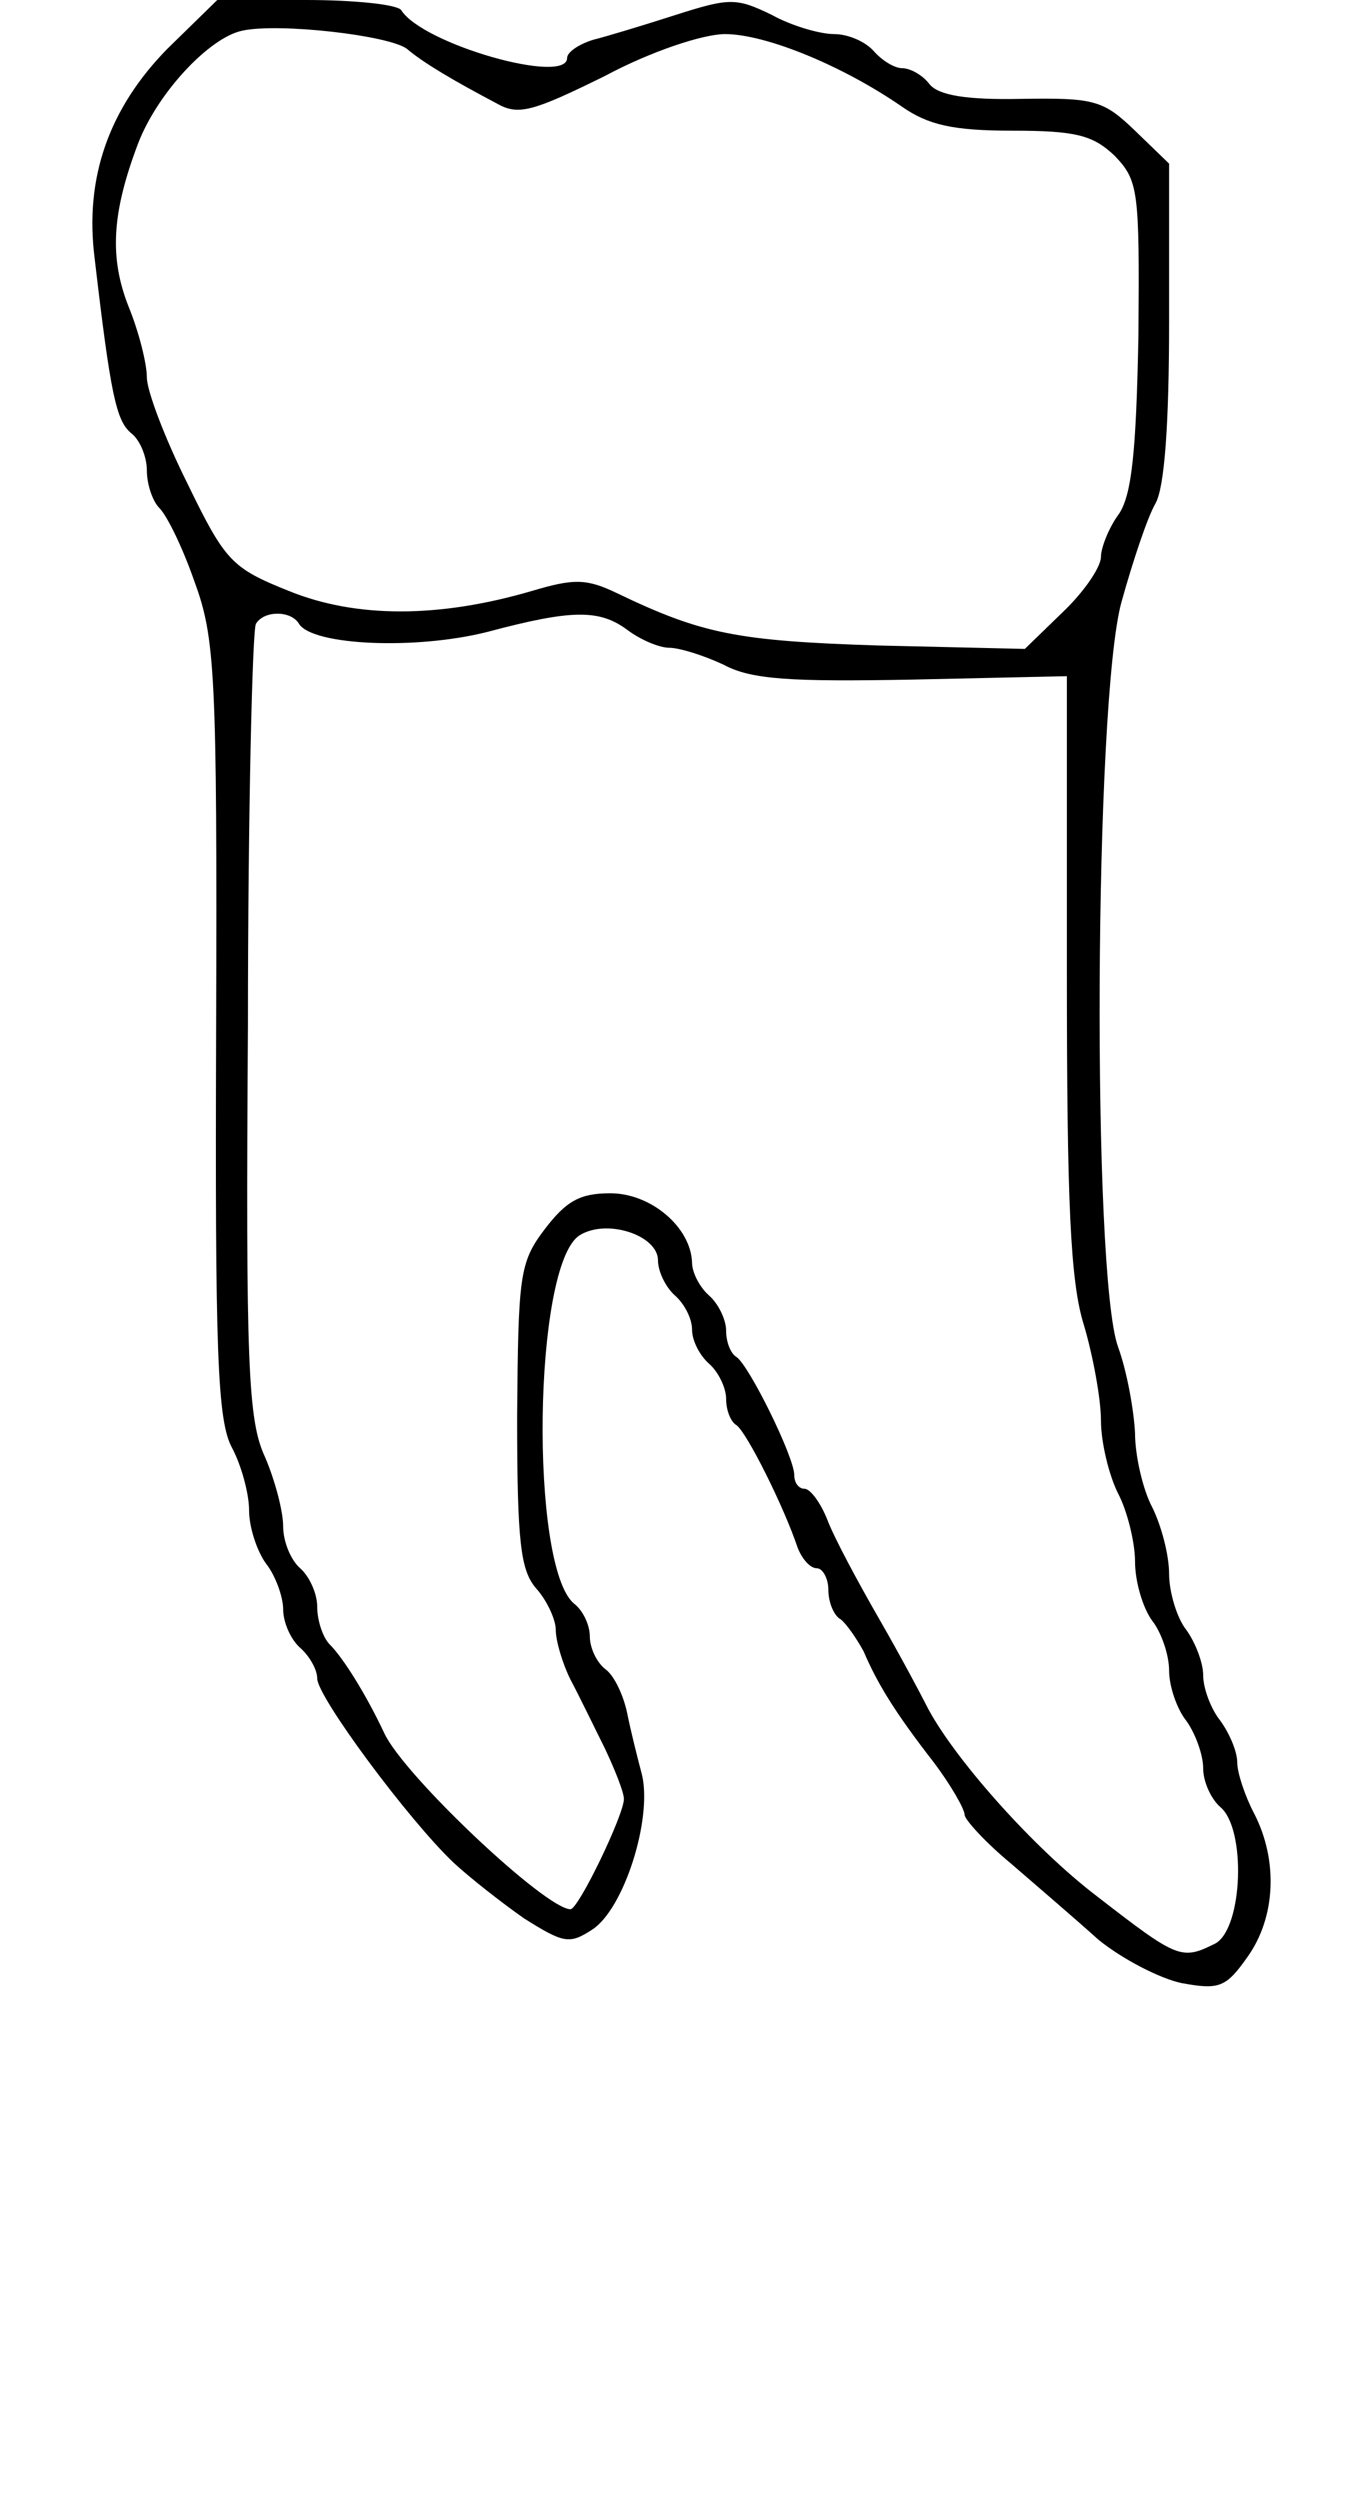<svg viewBox="0 0 120 220" xmlns="http://www.w3.org/2000/svg">
  <path d="M 14.729 4.3 C 9.629 9.5 7.429 15.6 8.329 22.7 C 9.729 34.7 10.229 37 11.529 38.1 C 12.329 38.7 12.929 40.2 12.929 41.4 C 12.929 42.6 13.429 44.1 14.029 44.7 C 14.729 45.4 16.129 48.3 17.129 51.2 C 18.929 56.1 19.129 59.2 19.029 90.5 C 18.929 119 19.129 125 20.429 127.4 C 21.229 128.9 21.929 131.4 21.929 132.9 C 21.929 134.4 22.629 136.5 23.429 137.6 C 24.229 138.6 24.929 140.5 24.929 141.6 C 24.929 142.8 25.629 144.3 26.429 145 C 27.229 145.7 27.929 146.9 27.929 147.7 C 27.929 149.3 35.929 160.1 39.929 163.9 C 41.329 165.2 44.129 167.4 46.129 168.8 C 49.629 171 50.129 171.1 52.129 169.8 C 54.929 168 57.429 160.1 56.529 156.2 C 56.129 154.7 55.529 152.3 55.229 150.8 C 54.929 149.3 54.129 147.5 53.329 146.9 C 52.529 146.3 51.929 145 51.929 144 C 51.929 143 51.329 141.7 50.529 141.1 C 46.629 137.8 46.929 111.3 51.029 108.7 C 53.429 107.2 57.929 108.7 57.929 110.9 C 57.929 111.9 58.629 113.3 59.429 114 C 60.229 114.7 60.929 116 60.929 117 C 60.929 118 61.629 119.3 62.429 120 C 63.229 120.7 63.929 122.1 63.929 123.1 C 63.929 124.1 64.329 125.1 64.829 125.4 C 65.729 126 69.029 132.6 70.229 136.2 C 70.629 137.2 71.329 138 71.929 138 C 72.429 138 72.929 138.9 72.929 139.9 C 72.929 141 73.429 142.2 74.029 142.5 C 74.529 142.9 75.429 144.2 76.029 145.3 C 77.229 148.1 78.729 150.6 82.229 155.1 C 83.729 157.1 84.929 159.2 84.929 159.7 C 84.929 160.1 86.729 162.1 89.029 164 C 91.229 165.9 94.729 168.9 96.729 170.7 C 98.829 172.4 102.129 174.1 104.029 174.5 C 107.329 175.1 107.929 174.9 109.829 172.2 C 112.329 168.7 112.529 163.7 110.429 159.6 C 109.629 158.1 108.929 156 108.929 155.1 C 108.929 154.1 108.229 152.5 107.429 151.4 C 106.629 150.4 105.929 148.6 105.929 147.4 C 105.929 146.3 105.229 144.5 104.429 143.4 C 103.629 142.4 102.929 140.1 102.929 138.5 C 102.929 136.8 102.229 134.2 101.429 132.6 C 100.629 131.1 99.929 128.1 99.929 126.1 C 99.829 124.1 99.229 120.7 98.429 118.5 C 96.129 112.1 96.329 61.8 98.729 53 C 99.729 49.4 101.029 45.5 101.729 44.3 C 102.529 42.9 102.929 37.3 102.929 28.3 L 102.929 14.4 L 99.929 11.5 C 97.129 8.8 96.329 8.6 89.929 8.7 C 85.129 8.8 82.629 8.4 81.829 7.4 C 81.229 6.6 80.129 6 79.429 6 C 78.729 6 77.629 5.3 76.929 4.5 C 76.229 3.7 74.729 3 73.429 3 C 72.229 3 69.729 2.3 67.929 1.3 C 64.829 -0.2 64.229 -0.2 59.529 1.3 C 56.729 2.2 53.429 3.2 52.229 3.5 C 50.929 3.9 49.929 4.6 49.929 5.1 C 49.929 7.5 37.229 3.9 35.329 0.9 C 35.029 0.4 31.229 0 26.929 0 L 19.129 0 L 14.729 4.3 Z M 35.829 4.3 C 37.229 5.5 39.929 7.1 43.729 9.1 C 45.629 10.2 46.929 9.8 53.229 6.7 C 57.329 4.5 61.929 3 63.829 3 C 67.429 3 74.229 5.8 79.429 9.4 C 81.729 11 83.929 11.5 89.129 11.5 C 94.729 11.5 96.229 11.9 98.129 13.7 C 100.229 15.9 100.329 16.7 100.229 29.5 C 100.029 39.9 99.629 43.5 98.529 45.2 C 97.629 46.4 96.929 48.2 96.929 49 C 96.929 49.9 95.429 52.1 93.529 53.9 L 90.229 57.1 L 77.329 56.8 C 64.929 56.4 61.829 55.8 54.329 52.2 C 51.629 50.9 50.529 50.9 46.829 52 C 38.629 54.4 31.329 54.4 25.429 52 C 20.429 50 19.829 49.4 16.529 42.6 C 14.529 38.6 12.929 34.4 12.929 33.2 C 12.929 32 12.229 29.2 11.329 27 C 9.629 22.7 9.829 18.8 12.129 12.7 C 13.829 8.2 18.429 3.3 21.329 2.7 C 24.529 2 34.229 3.1 35.829 4.3 Z M 26.329 54.9 C 27.529 56.8 36.629 57.2 42.929 55.6 C 50.429 53.6 52.829 53.6 55.329 55.5 C 56.429 56.3 58.029 57 58.929 57 C 59.829 57 62.029 57.7 63.729 58.5 C 66.129 59.8 69.629 60 80.329 59.8 L 93.929 59.5 L 93.929 85.6 C 93.929 105.8 94.229 112.8 95.429 116.6 C 96.229 119.3 96.929 123.1 96.929 125 C 96.929 126.9 97.629 129.8 98.429 131.4 C 99.229 132.9 99.929 135.7 99.929 137.4 C 99.929 139.2 100.629 141.5 101.429 142.6 C 102.229 143.6 102.929 145.6 102.929 147 C 102.929 148.4 103.629 150.4 104.429 151.4 C 105.229 152.5 105.929 154.4 105.929 155.6 C 105.929 156.8 106.629 158.3 107.429 159 C 109.729 160.9 109.429 169.6 107.029 171 C 104.029 172.5 103.729 172.4 96.629 166.9 C 90.829 162.5 83.729 154.4 81.529 150 C 81.129 149.2 79.329 145.8 77.429 142.5 C 75.529 139.2 73.429 135.3 72.829 133.7 C 72.229 132.2 71.329 131 70.829 131 C 70.329 131 69.929 130.5 69.929 129.8 C 69.929 128.2 65.929 120.1 64.829 119.4 C 64.329 119.1 63.929 118.1 63.929 117.1 C 63.929 116.1 63.229 114.7 62.429 114 C 61.629 113.3 60.929 112 60.929 111.1 C 60.829 108 57.329 105 53.729 105 C 51.029 105 49.829 105.7 47.929 108.2 C 45.729 111.1 45.629 112.3 45.529 124.6 C 45.529 135.8 45.829 138.2 47.229 139.8 C 48.129 140.8 48.929 142.5 48.929 143.4 C 48.929 144.4 49.529 146.4 50.229 147.8 C 51.029 149.3 52.329 152 53.229 153.8 C 54.129 155.7 54.929 157.7 54.929 158.3 C 54.929 159.7 50.929 168 50.229 168 C 48.029 168 35.529 156.2 33.829 152.5 C 32.229 149.1 30.229 145.9 29.029 144.7 C 28.429 144.1 27.929 142.6 27.929 141.4 C 27.929 140.2 27.229 138.7 26.429 138 C 25.629 137.3 24.929 135.7 24.929 134.3 C 24.929 133 24.229 130.3 23.329 128.2 C 21.829 125 21.629 120 21.829 90.2 C 21.829 71.3 22.229 55.4 22.529 54.9 C 23.229 53.7 25.629 53.7 26.329 54.9 Z" fill="#000000" stroke="none">
    <title>36</title>
  </path>
</svg>
